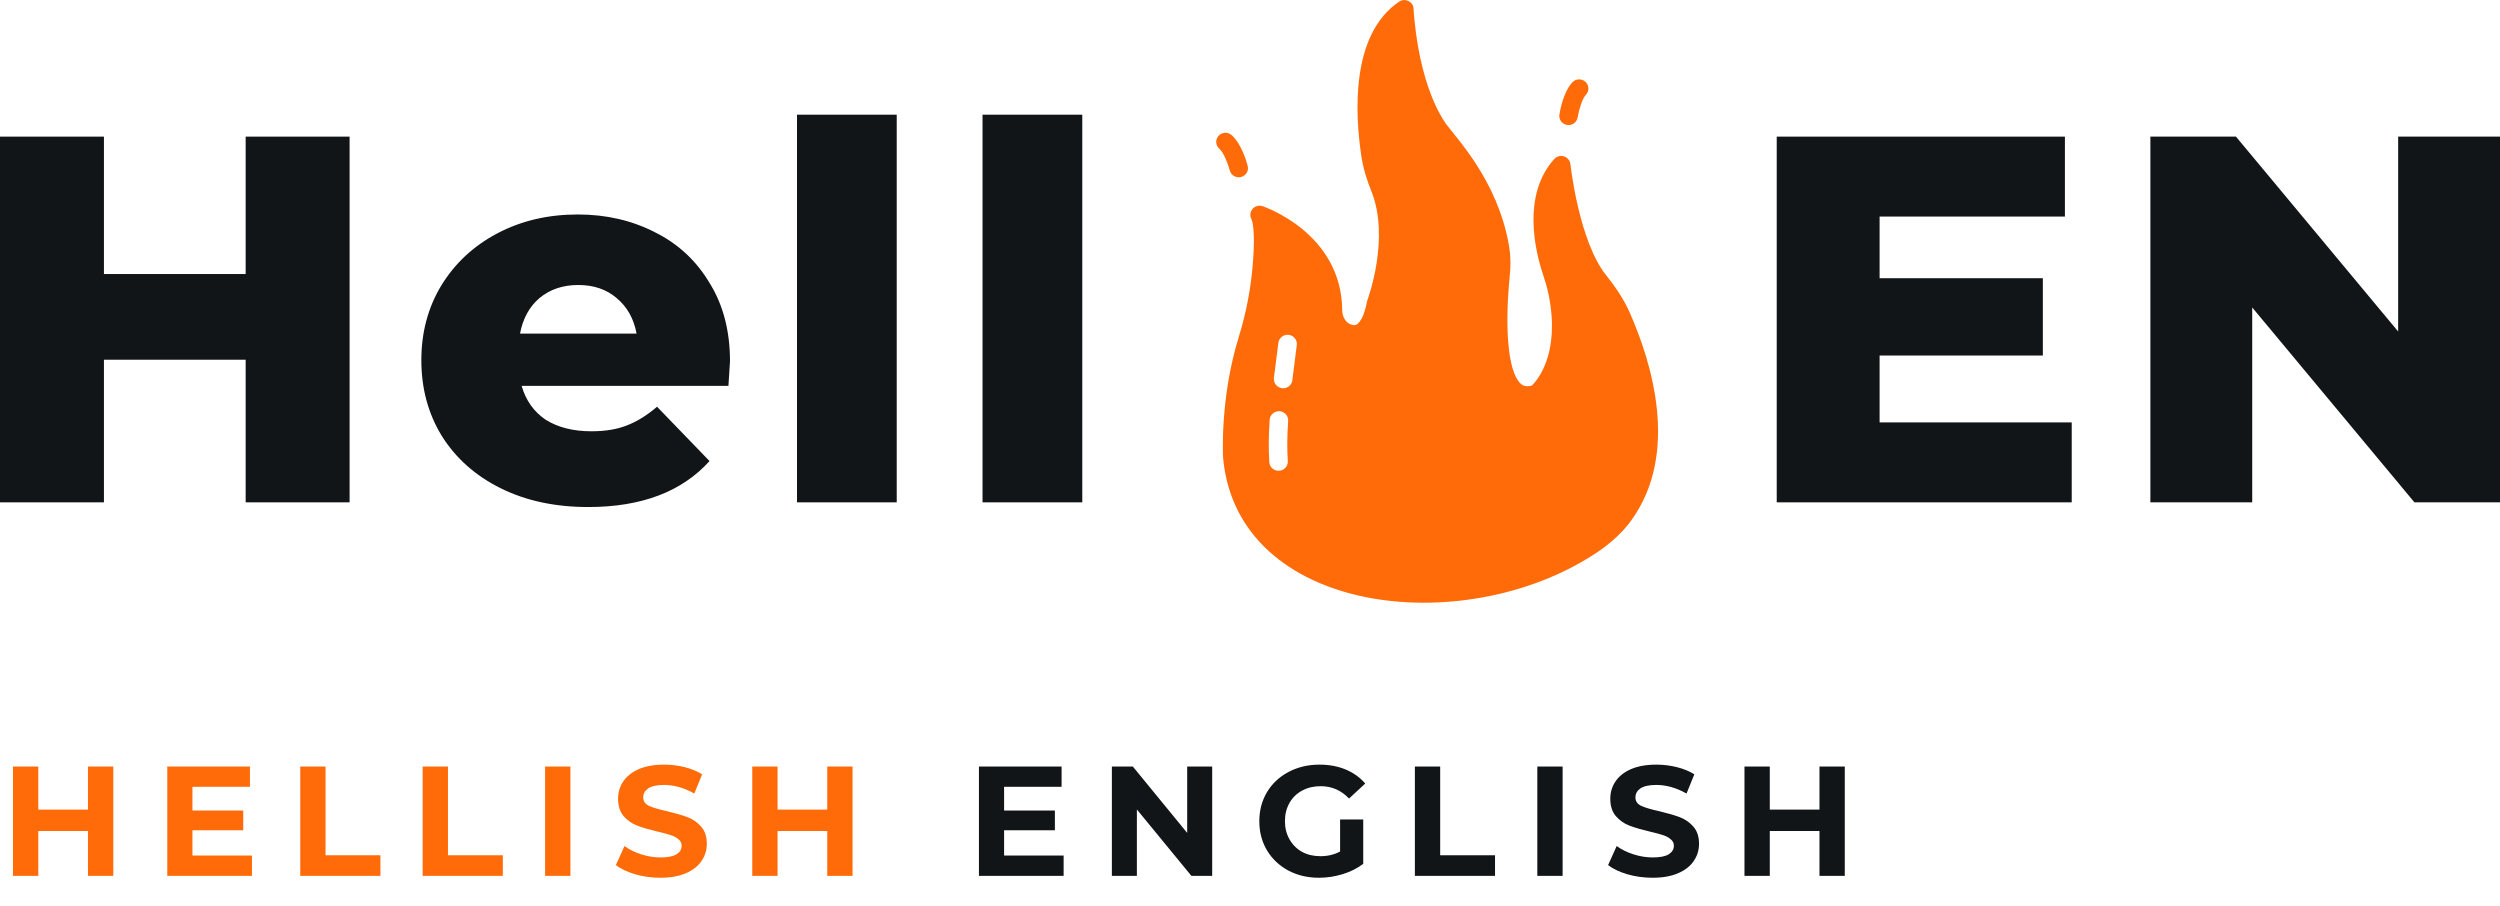 <svg width="80" height="29" viewBox="0 0 80 29" fill="none" xmlns="http://www.w3.org/2000/svg">
<path d="M11.187 4.372V16.075H7.861V11.511H3.326V16.075H0V4.372H3.326V8.769H7.861V4.372H11.187Z" fill="#111518"/>
<path d="M23.36 11.561C23.36 11.583 23.343 11.845 23.31 12.347H16.692C16.826 12.815 17.084 13.177 17.464 13.433C17.856 13.678 18.343 13.801 18.926 13.801C19.362 13.801 19.738 13.74 20.051 13.617C20.376 13.494 20.701 13.294 21.025 13.015L22.705 14.754C21.82 15.735 20.527 16.225 18.825 16.225C17.761 16.225 16.826 16.024 16.02 15.623C15.213 15.222 14.586 14.665 14.138 13.951C13.701 13.238 13.483 12.43 13.483 11.527C13.483 10.636 13.696 9.839 14.121 9.137C14.558 8.423 15.157 7.866 15.919 7.465C16.68 7.064 17.537 6.863 18.489 6.863C19.396 6.863 20.219 7.053 20.958 7.432C21.697 7.799 22.28 8.34 22.705 9.053C23.142 9.755 23.36 10.591 23.36 11.561ZM18.506 9.12C18.013 9.12 17.599 9.259 17.263 9.538C16.938 9.817 16.731 10.195 16.641 10.675H20.37C20.281 10.195 20.068 9.817 19.732 9.538C19.407 9.259 18.998 9.12 18.506 9.12Z" fill="#111518"/>
<path d="M25.504 3.67H28.695V16.075H25.504V3.67Z" fill="#111518"/>
<path d="M31.441 3.67H34.633V16.075H31.441V3.67Z" fill="#111518"/>
<path d="M3.625 24.528V28.028H2.815V26.593H1.225V28.028H0.415V24.528H1.225V25.908H2.815V24.528H3.625ZM8.063 27.378V28.028H5.353V24.528H7.998V25.178H6.158V25.938H7.783V26.568H6.158V27.378H8.063ZM9.608 24.528H10.418V27.368H12.173V28.028H9.608V24.528ZM13.525 24.528H14.335V27.368H16.09V28.028H13.525V24.528ZM17.443 24.528H18.253V28.028H17.443V24.528ZM21.133 28.088C20.857 28.088 20.588 28.052 20.328 27.978C20.072 27.902 19.865 27.803 19.708 27.683L19.983 27.073C20.133 27.183 20.312 27.272 20.518 27.338C20.725 27.405 20.932 27.438 21.138 27.438C21.368 27.438 21.538 27.405 21.648 27.338C21.758 27.268 21.813 27.177 21.813 27.063C21.813 26.98 21.78 26.912 21.713 26.858C21.65 26.802 21.567 26.757 21.463 26.723C21.363 26.69 21.227 26.653 21.053 26.613C20.787 26.55 20.568 26.487 20.398 26.423C20.228 26.36 20.082 26.258 19.958 26.118C19.838 25.978 19.778 25.792 19.778 25.558C19.778 25.355 19.833 25.172 19.943 25.008C20.053 24.842 20.218 24.71 20.438 24.613C20.662 24.517 20.933 24.468 21.253 24.468C21.477 24.468 21.695 24.495 21.908 24.548C22.122 24.602 22.308 24.678 22.468 24.778L22.218 25.393C21.895 25.21 21.572 25.118 21.248 25.118C21.022 25.118 20.853 25.155 20.743 25.228C20.637 25.302 20.583 25.398 20.583 25.518C20.583 25.638 20.645 25.728 20.768 25.788C20.895 25.845 21.087 25.902 21.343 25.958C21.61 26.022 21.828 26.085 21.998 26.148C22.168 26.212 22.313 26.312 22.433 26.448C22.557 26.585 22.618 26.77 22.618 27.003C22.618 27.203 22.562 27.387 22.448 27.553C22.338 27.717 22.172 27.847 21.948 27.943C21.725 28.04 21.453 28.088 21.133 28.088ZM27.282 24.528V28.028H26.472V26.593H24.882V28.028H24.072V24.528H24.882V25.908H26.472V24.528H27.282Z" fill="#FF6B09"/>
<path d="M34.036 27.378V28.028H31.326V24.528H33.971V25.178H32.131V25.938H33.756V26.568H32.131V27.378H34.036ZM38.79 24.528V28.028H38.125L36.38 25.903V28.028H35.58V24.528H36.25L37.99 26.653V24.528H38.79ZM42.883 26.223H43.623V27.643C43.434 27.787 43.214 27.897 42.964 27.973C42.714 28.05 42.462 28.088 42.209 28.088C41.845 28.088 41.519 28.012 41.228 27.858C40.938 27.702 40.71 27.487 40.544 27.213C40.38 26.937 40.298 26.625 40.298 26.278C40.298 25.932 40.38 25.622 40.544 25.348C40.71 25.072 40.94 24.857 41.233 24.703C41.527 24.547 41.857 24.468 42.224 24.468C42.53 24.468 42.809 24.52 43.059 24.623C43.309 24.727 43.519 24.877 43.688 25.073L43.169 25.553C42.919 25.29 42.617 25.158 42.264 25.158C42.04 25.158 41.842 25.205 41.669 25.298C41.495 25.392 41.36 25.523 41.264 25.693C41.167 25.863 41.118 26.058 41.118 26.278C41.118 26.495 41.167 26.688 41.264 26.858C41.36 27.028 41.493 27.162 41.663 27.258C41.837 27.352 42.033 27.398 42.254 27.398C42.487 27.398 42.697 27.348 42.883 27.248V26.223ZM45.276 24.528H46.086V27.368H47.841V28.028H45.276V24.528ZM49.194 24.528H50.004V28.028H49.194V24.528ZM52.884 28.088C52.608 28.088 52.339 28.052 52.079 27.978C51.822 27.902 51.616 27.803 51.459 27.683L51.734 27.073C51.884 27.183 52.062 27.272 52.269 27.338C52.476 27.405 52.682 27.438 52.889 27.438C53.119 27.438 53.289 27.405 53.399 27.338C53.509 27.268 53.564 27.177 53.564 27.063C53.564 26.98 53.531 26.912 53.464 26.858C53.401 26.802 53.318 26.757 53.214 26.723C53.114 26.69 52.977 26.653 52.804 26.613C52.538 26.55 52.319 26.487 52.149 26.423C51.979 26.36 51.833 26.258 51.709 26.118C51.589 25.978 51.529 25.792 51.529 25.558C51.529 25.355 51.584 25.172 51.694 25.008C51.804 24.842 51.969 24.71 52.189 24.613C52.413 24.517 52.684 24.468 53.004 24.468C53.227 24.468 53.446 24.495 53.659 24.548C53.873 24.602 54.059 24.678 54.219 24.778L53.969 25.393C53.646 25.21 53.322 25.118 52.999 25.118C52.773 25.118 52.604 25.155 52.494 25.228C52.388 25.302 52.334 25.398 52.334 25.518C52.334 25.638 52.396 25.728 52.519 25.788C52.646 25.845 52.837 25.902 53.094 25.958C53.361 26.022 53.579 26.085 53.749 26.148C53.919 26.212 54.064 26.312 54.184 26.448C54.307 26.585 54.369 26.77 54.369 27.003C54.369 27.203 54.312 27.387 54.199 27.553C54.089 27.717 53.922 27.847 53.699 27.943C53.476 28.04 53.204 28.088 52.884 28.088ZM59.033 24.528V28.028H58.223V26.593H56.633V28.028H55.823V24.528H56.633V25.908H58.223V24.528H59.033Z" fill="#111518"/>
<path d="M66.295 13.517V16.075H56.855V4.372H66.077V6.93H60.147V8.903H65.371V11.377H60.147V13.517H66.295Z" fill="#111518"/>
<path d="M80 4.372V16.075H77.262L72.071 9.839V16.075H68.812V4.372H71.551L76.741 10.608V4.372H80Z" fill="#111518"/>
<g clip-path="url(#clip0_12_27)">
<path d="M52.151 10.002C51.98 9.619 51.743 9.242 51.396 8.807C50.523 7.714 50.256 5.276 50.253 5.253C50.241 5.136 50.158 5.039 50.049 5.004C49.936 4.969 49.815 5.001 49.735 5.089C48.693 6.249 49.131 8.041 49.368 8.757C49.433 8.953 49.504 9.184 49.554 9.417C49.939 11.308 49.196 12.165 49.021 12.337C48.852 12.384 48.737 12.361 48.63 12.246C48.263 11.846 48.142 10.534 48.313 8.824C48.349 8.476 48.34 8.164 48.29 7.871C47.928 5.77 46.599 4.422 46.261 3.949C45.332 2.581 45.237 0.305 45.234 0.284C45.231 0.176 45.169 0.08 45.071 0.033C44.976 -0.014 44.861 -0.008 44.772 0.053C43.22 1.103 43.353 3.631 43.57 5.042C43.62 5.37 43.718 5.703 43.886 6.124C44.488 7.629 43.768 9.572 43.762 9.59C43.756 9.607 43.75 9.622 43.747 9.64C43.656 10.119 43.502 10.405 43.33 10.405C43.312 10.405 43.294 10.402 43.274 10.396C43.063 10.353 42.954 10.13 42.951 9.938C42.939 7.445 40.425 6.606 40.398 6.597C40.286 6.562 40.161 6.594 40.084 6.685C40.004 6.775 39.99 6.901 40.043 7.006C40.072 7.068 40.167 7.337 40.102 8.286C40.046 9.14 39.889 9.984 39.637 10.794C39.039 12.735 39.134 14.573 39.14 14.661C39.6 19.638 46.793 20.51 51.062 17.706C51.529 17.399 51.911 17.048 52.193 16.663C53.768 14.5 52.841 11.563 52.151 10.002ZM41.21 14.757C41.218 14.918 41.094 15.055 40.931 15.064H40.913C40.757 15.064 40.626 14.944 40.617 14.789C40.591 14.363 40.597 13.915 40.629 13.43C40.641 13.269 40.783 13.15 40.946 13.158C41.109 13.17 41.233 13.31 41.221 13.471C41.189 13.933 41.183 14.354 41.21 14.757ZM41.355 12.168C41.337 12.317 41.21 12.425 41.062 12.425C41.05 12.425 41.038 12.425 41.023 12.422C40.863 12.401 40.748 12.258 40.765 12.097L40.908 10.969C40.928 10.812 41.073 10.697 41.239 10.715C41.402 10.736 41.518 10.882 41.497 11.042L41.355 12.168Z" fill="#FF6B09"/>
<path d="M50.148 3.998C49.987 3.974 49.876 3.825 49.901 3.665C49.919 3.547 50.026 2.939 50.317 2.633C50.428 2.515 50.616 2.509 50.735 2.62C50.855 2.73 50.861 2.915 50.749 3.033C50.626 3.162 50.521 3.533 50.486 3.754C50.461 3.912 50.312 4.023 50.148 3.998Z" fill="#FF6B09"/>
<path d="M39.353 5.454C39.296 5.237 39.155 4.878 39.02 4.761C38.897 4.655 38.885 4.47 38.992 4.349C39.1 4.227 39.287 4.215 39.41 4.322C39.729 4.598 39.896 5.193 39.926 5.309C39.967 5.465 39.871 5.624 39.713 5.664C39.551 5.704 39.393 5.608 39.353 5.454Z" fill="#FF6B09"/>
</g>
<defs>
<clipPath id="clip0_12_27">
<rect width="14.214" height="19.289" fill="white" transform="translate(38.881)"/>
</clipPath>
</defs>
</svg>
